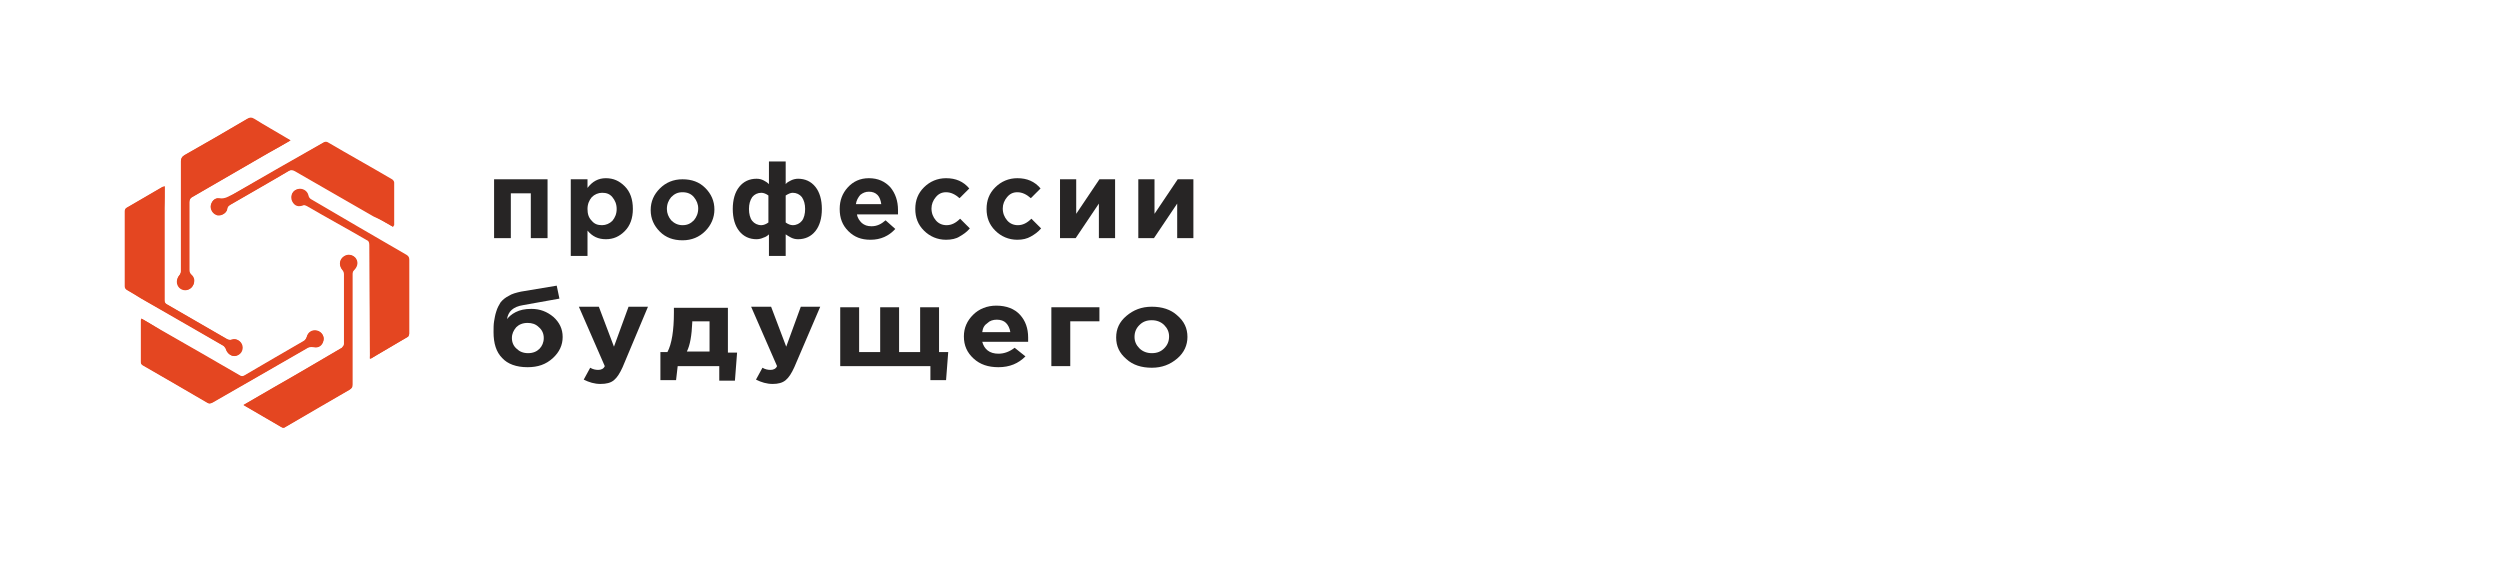 <svg width="460" height="104" viewBox="0 0 460.57 104.67" fill="none" xmlns="http://www.w3.org/2000/svg">
<path d="M100.201 33.2V44.1H97.101V35.8H93.401V44.1H90.301V33.2H100.201Z" fill="#272525"/>
<path d="M104.501 47.4V33.2H107.601V34.8C108.501 33.6 109.601 33 111.001 33C112.401 33 113.501 33.5 114.501 34.5C115.501 35.5 116.001 36.9 116.001 38.7C116.001 40.4 115.501 41.8 114.501 42.8C113.501 43.8 112.401 44.3 111.001 44.3C109.601 44.3 108.501 43.8 107.601 42.7V47.4H104.501ZM108.401 40.9C108.901 41.5 109.501 41.7 110.301 41.7C111.001 41.7 111.701 41.4 112.201 40.9C112.701 40.3 113.001 39.6 113.001 38.7C113.001 37.8 112.701 37.1 112.201 36.5C111.701 35.9 111.101 35.7 110.301 35.7C109.601 35.7 108.901 36 108.401 36.5C107.901 37.1 107.601 37.8 107.601 38.7C107.601 39.6 107.801 40.3 108.401 40.9Z" fill="#272525"/>
<path d="M129.401 42.8C128.301 43.9 126.901 44.5 125.201 44.5C123.501 44.5 122.101 44 121.001 42.9C119.901 41.8 119.301 40.5 119.301 38.9C119.301 37.3 119.901 36 121.001 34.9C122.101 33.8 123.501 33.2 125.201 33.2C126.901 33.2 128.301 33.7 129.401 34.8C130.501 35.9 131.101 37.2 131.101 38.8C131.101 40.3 130.501 41.7 129.401 42.8ZM125.201 41.7C126.101 41.7 126.701 41.4 127.301 40.8C127.801 40.2 128.101 39.5 128.101 38.6C128.101 37.8 127.801 37.1 127.301 36.5C126.801 35.9 126.101 35.6 125.201 35.6C124.301 35.6 123.701 35.9 123.101 36.5C122.601 37.1 122.301 37.8 122.301 38.7C122.301 39.5 122.601 40.2 123.101 40.8C123.701 41.4 124.401 41.7 125.201 41.7Z" fill="#272525"/>
<path d="M144.301 47.4H141.201V43.4C141.001 43.6 140.601 43.9 140.201 44C139.801 44.2 139.301 44.3 138.901 44.3C137.601 44.3 136.501 43.8 135.701 42.8C134.901 41.8 134.501 40.4 134.501 38.7C134.501 37 134.901 35.6 135.701 34.6C136.501 33.6 137.601 33.1 138.901 33.1C139.401 33.1 139.801 33.2 140.201 33.4C140.601 33.6 140.901 33.8 141.201 34.1V29.9H144.301V34.1C144.501 33.8 144.901 33.6 145.301 33.4C145.701 33.2 146.201 33.1 146.601 33.1C147.901 33.1 149.001 33.6 149.801 34.6C150.601 35.6 151.001 37 151.001 38.7C151.001 40.4 150.601 41.8 149.801 42.8C149.001 43.8 147.901 44.3 146.601 44.3C146.101 44.3 145.701 44.2 145.301 44C144.901 43.8 144.601 43.6 144.301 43.4V47.4ZM139.801 35.7C139.101 35.7 138.501 36 138.101 36.5C137.701 37.1 137.501 37.8 137.501 38.7C137.501 39.6 137.701 40.4 138.101 40.9C138.501 41.4 139.101 41.7 139.801 41.7C140.201 41.7 140.701 41.5 141.101 41.2V36.2C140.701 35.9 140.201 35.7 139.801 35.7ZM145.601 35.7C145.201 35.7 144.801 35.9 144.301 36.2V41.2C144.701 41.5 145.201 41.7 145.601 41.7C146.301 41.7 146.901 41.4 147.301 40.9C147.701 40.4 147.901 39.6 147.901 38.7C147.901 37.8 147.701 37.1 147.301 36.5C146.901 36 146.301 35.7 145.601 35.7Z" fill="#272525"/>
<path d="M160.001 44.4C158.301 44.4 157.001 43.9 155.901 42.8C154.801 41.7 154.301 40.4 154.301 38.7C154.301 37.1 154.801 35.8 155.801 34.7C156.801 33.6 158.101 33 159.701 33C161.401 33 162.701 33.6 163.701 34.7C164.601 35.8 165.101 37.2 165.101 38.9C165.101 39.1 165.101 39.3 165.101 39.7H157.501C157.601 40.4 158.001 40.9 158.401 41.3C158.901 41.7 159.401 41.9 160.201 41.9C161.201 41.9 162.001 41.5 162.801 40.8L164.601 42.4C163.401 43.7 161.901 44.4 160.001 44.4ZM157.301 37.8H162.001C161.901 37.1 161.701 36.5 161.301 36.1C160.901 35.7 160.401 35.5 159.701 35.5C159.101 35.5 158.601 35.7 158.101 36.1C157.701 36.6 157.401 37.1 157.301 37.8Z" fill="#272525"/>
<path d="M174.001 44.4C172.401 44.4 171.001 43.8 169.901 42.7C168.801 41.6 168.301 40.3 168.301 38.7C168.301 37.1 168.801 35.8 169.901 34.7C171.001 33.6 172.401 33 174.001 33C175.801 33 177.201 33.6 178.301 34.9L176.501 36.7C175.701 36 174.901 35.6 174.001 35.6C173.201 35.6 172.601 35.9 172.101 36.5C171.601 37.1 171.301 37.8 171.301 38.6C171.301 39.5 171.601 40.2 172.101 40.8C172.601 41.4 173.301 41.7 174.101 41.7C175.001 41.7 175.801 41.3 176.601 40.5L178.401 42.3C177.801 43 177.201 43.4 176.501 43.8C175.901 44.2 175.001 44.4 174.001 44.4Z" fill="#272525"/>
<path d="M187.201 44.4C185.601 44.4 184.201 43.8 183.101 42.7C182.001 41.6 181.501 40.3 181.501 38.7C181.501 37.1 182.001 35.8 183.101 34.7C184.201 33.6 185.601 33 187.201 33C189.001 33 190.401 33.6 191.501 34.9L189.701 36.7C188.901 36 188.101 35.6 187.201 35.6C186.401 35.6 185.801 35.9 185.301 36.5C184.801 37.1 184.501 37.8 184.501 38.6C184.501 39.5 184.801 40.2 185.301 40.8C185.801 41.4 186.501 41.7 187.301 41.7C188.201 41.7 189.001 41.3 189.801 40.5L191.601 42.3C191.001 43 190.401 43.4 189.701 43.8C189.001 44.2 188.201 44.4 187.201 44.4Z" fill="#272525"/>
<path d="M205.301 33.2V44.1H202.301V37.7L198.001 44.1H195.101V33.2H198.101V39.6L202.401 33.2H205.301Z" fill="#272525"/>
<path d="M219.801 33.2V44.1H216.801V37.7L212.501 44.1H209.601V33.2H212.601V39.6L216.901 33.2H219.801Z" fill="#272525"/>
<path d="M96.5 68C94.4 68 92.8 67.4 91.8 66.3C90.7 65.2 90.2 63.6 90.2 61.5C90.2 60.8 90.2 60.1 90.3 59.5C90.4 58.9 90.5 58.3 90.7 57.7C90.9 57 91.2 56.5 91.5 56C91.9 55.5 92.4 55.1 93 54.8C93.6 54.4 94.4 54.2 95.3 54L101.9 52.9L102.4 55.3L95.7 56.5C93.8 56.8 92.9 57.7 92.7 59.1C93 58.7 93.5 58.2 94.3 57.8C95.1 57.4 96 57.2 97.2 57.2C98.8 57.2 100.1 57.7 101.3 58.7C102.4 59.7 103 60.9 103 62.4C103 63.9 102.4 65.2 101.2 66.3C99.9 67.5 98.4 68 96.5 68ZM96.6 65.4C97.5 65.4 98.2 65.1 98.7 64.6C99.2 64.1 99.5 63.4 99.5 62.6C99.5 61.8 99.2 61.1 98.6 60.6C98 60 97.3 59.8 96.5 59.8C95.6 59.8 94.9 60.1 94.4 60.6C93.9 61.2 93.6 61.8 93.6 62.6C93.6 63.4 93.9 64.1 94.5 64.6C95 65.1 95.7 65.4 96.6 65.4Z" fill="#272525"/>
<path d="M110 71.1C108.9 71.1 107.9 70.8 106.9 70.3L108.1 68.1C108.6 68.4 109.1 68.5 109.6 68.5C110.1 68.5 110.6 68.3 110.8 67.8L106 56.8H109.7L112.5 64.2L115.2 56.8H118.8L114.1 68C113.6 69.1 113.1 69.9 112.5 70.4C111.9 70.9 111.1 71.1 110 71.1Z" fill="#272525"/>
<path d="M132.001 67.8H124.301L124.001 70.4H121.101V65.2H122.401C123.201 63.7 123.601 61.2 123.601 57.9V57H133.601V65.3H135.301L134.901 70.5H132.001V67.8ZM126.001 65.1H130.201V59.5H127.001V59.7C126.901 62.1 126.601 63.9 126.001 65.1Z" fill="#272525"/>
<path d="M141.9 71.1C140.8 71.1 139.8 70.8 138.8 70.3L140 68.1C140.5 68.4 141 68.5 141.5 68.5C142 68.5 142.5 68.3 142.7 67.8L137.9 56.8H141.6L144.4 64.2L147.1 56.8H150.7L145.9 68C145.4 69.1 144.9 69.9 144.3 70.4C143.7 70.9 142.9 71.1 141.9 71.1Z" fill="#272525"/>
<path d="M170.9 67.8H154.4V56.9H157.9V65.2H161.8V56.9H165.3V65.2H169.2V56.9H172.7V65.2H174.4L174 70.4H171.1V67.8H170.9Z" fill="#272525"/>
<path d="M183.7 68C181.8 68 180.3 67.5 179.1 66.4C177.9 65.3 177.3 64 177.3 62.3C177.3 60.7 177.9 59.4 179 58.3C180.1 57.2 181.6 56.6 183.3 56.6C185.2 56.6 186.7 57.2 187.7 58.3C188.7 59.4 189.2 60.8 189.2 62.5C189.2 62.7 189.2 62.9 189.2 63.3H180.7C180.9 64 181.2 64.5 181.7 64.9C182.2 65.3 182.9 65.5 183.7 65.5C184.8 65.5 185.8 65.1 186.7 64.4L188.7 66C187.4 67.3 185.8 68 183.7 68ZM180.7 61.5H185.9C185.8 60.8 185.5 60.2 185.1 59.8C184.7 59.4 184.1 59.2 183.4 59.2C182.7 59.2 182.1 59.4 181.7 59.8C181.1 60.2 180.8 60.7 180.7 61.5Z" fill="#272525"/>
<path d="M202.5 59.5H197V67.8H193.5V56.9H202.4V59.5H202.5Z" fill="#272525"/>
<path d="M216.8 66.4C215.5 67.5 214 68.1 212.1 68.1C210.2 68.1 208.6 67.6 207.4 66.5C206.1 65.4 205.5 64.1 205.5 62.5C205.5 60.9 206.1 59.6 207.4 58.5C208.7 57.4 210.2 56.8 212.1 56.8C214 56.8 215.6 57.3 216.8 58.4C218.1 59.5 218.7 60.8 218.7 62.4C218.7 63.9 218.1 65.3 216.8 66.4ZM212.1 65.4C213.1 65.4 213.8 65.1 214.4 64.5C215 63.9 215.3 63.2 215.3 62.3C215.3 61.5 215 60.8 214.4 60.2C213.8 59.6 213 59.3 212.1 59.3C211.1 59.3 210.4 59.6 209.8 60.2C209.2 60.8 208.9 61.5 208.9 62.4C208.9 63.2 209.2 63.9 209.8 64.5C210.4 65.1 211.2 65.4 212.1 65.4Z" fill="#272525"/>
<path d="M52.6 26C52.3 25.8 52.1 25.7 51.8 25.5C49.8 24.3 47.8 23.2 45.9 22C45.4 21.7 45.1 21.7 44.6 22C40.7 24.3 36.9 26.5 33 28.7C32.5 29 32.4 29.3 32.4 29.8C32.4 36.6 32.4 43.3 32.4 50.1C32.4 50.4 32.2 50.7 32.1 50.9C31.5 51.6 31.5 52.6 32.1 53.2C32.7 53.8 33.7 53.8 34.3 53.2C34.9 52.5 35 51.5 34.3 50.9C34 50.6 33.9 50.4 33.9 50C33.9 45.8 33.9 41.6 33.9 37.4C33.9 36.9 34.1 36.6 34.5 36.4C39.2 33.7 43.8 31 48.5 28.3C49.8 27.6 51.1 26.9 52.6 26ZM71.6 42C71.6 41.9 71.7 41.8 71.7 41.8C71.7 39.2 71.7 36.5 71.7 33.9C71.7 33.7 71.5 33.4 71.3 33.3C67.4 31 63.4 28.7 59.5 26.5C59.2 26.3 58.9 26.3 58.6 26.5C53.1 29.7 47.5 32.9 42 36C41.2 36.5 40.4 37.1 39.3 36.8C38.6 36.6 37.9 37.4 37.8 38.2C37.8 39 38.3 39.7 39.1 39.9C39.8 40 40.7 39.5 40.8 38.8C40.9 38.3 41.2 38.1 41.5 37.9C45.1 35.8 48.7 33.8 52.2 31.7C52.7 31.4 53 31.5 53.4 31.7C58.3 34.5 63.1 37.3 68 40.1C69.2 40.6 70.4 41.3 71.6 42ZM29.3 34.5C29.1 34.6 29 34.6 28.9 34.6C26.7 35.9 24.4 37.2 22.2 38.5C22 38.6 21.9 38.9 21.9 39.1C21.9 43.7 21.9 48.3 21.9 53C21.9 53.3 22 53.5 22.3 53.7C23.2 54.2 24 54.7 24.8 55.2C29.9 58.1 35 61.1 40.1 64C40.3 64.1 40.5 64.4 40.6 64.6C40.8 65.4 41.6 66 42.4 65.9C43.3 65.7 43.8 64.8 43.6 64C43.4 63.2 42.5 62.6 41.7 62.9C41.3 63.1 41 62.9 40.6 62.7C37 60.6 33.3 58.5 29.7 56.4C29.3 56.2 29.2 56 29.2 55.6C29.2 49.9 29.2 44.2 29.2 38.5C29.3 37.2 29.3 35.9 29.3 34.5ZM67.3 66.4C67.5 66.4 67.5 66.4 67.6 66.3C69.9 65 72.1 63.7 74.4 62.3C74.5 62.2 74.6 61.9 74.6 61.8C74.6 57.2 74.6 52.6 74.6 48.1C74.6 47.6 74.4 47.4 74.1 47.2C68.2 43.8 62.4 40.4 56.6 37C56.2 36.8 56 36.6 55.9 36.1C55.7 35.3 54.8 34.8 54 35C53.1 35.2 52.7 36 52.9 36.9C53.1 37.8 53.9 38.2 54.8 38C55.2 37.9 55.5 38 55.8 38.1C59.4 40.2 63.1 42.3 66.7 44.3C67.1 44.5 67.3 44.8 67.3 45.3C67.3 52 67.3 58.7 67.4 65.5C67.3 65.9 67.3 66.1 67.3 66.4ZM43.9 75C44 75.1 44.1 75.1 44.2 75.2C46.4 76.5 48.7 77.8 50.9 79.1C51.2 79.3 51.5 79.2 51.7 79C55.6 76.7 59.5 74.4 63.4 72.2C63.8 72 64 71.7 64 71.2C64 65.4 64 59.6 64 53.7C64 52.7 64 51.7 64 50.7C64 50.5 64.1 50.2 64.3 50C65 49.3 65.1 48.4 64.5 47.7C63.9 47 62.9 47 62.2 47.7C61.6 48.3 61.6 49.3 62.2 50C62.4 50.2 62.5 50.5 62.5 50.8C62.5 51.8 62.5 52.7 62.5 53.7C62.5 57 62.5 60.4 62.5 63.7C62.5 63.9 62.3 64.2 62.1 64.4C58 66.8 54 69.2 49.9 71.5C48 72.6 46 73.8 43.9 75ZM25 59C25 59.1 24.9 59.2 24.9 59.3C24.9 61.9 24.9 64.6 24.9 67.2C24.9 67.4 25.1 67.6 25.3 67.7C29.3 70 33.3 72.3 37.2 74.6C37.6 74.8 37.8 74.7 38.1 74.6C43.9 71.3 49.7 67.9 55.5 64.6C55.9 64.3 56.3 64.2 56.9 64.3C57.8 64.5 58.5 64 58.7 63.1C58.9 62.3 58.3 61.4 57.5 61.3C56.6 61.1 55.9 61.6 55.6 62.5C55.5 62.8 55.3 63 55.1 63.2C51.4 65.4 47.7 67.5 44.1 69.6C43.8 69.8 43.5 69.8 43.2 69.6C38.3 66.8 33.4 64 28.6 61.2C27.4 60.4 26.2 59.7 25 59Z" fill="#E44621"/>
<path d="M52.601 26C51.201 26.8 49.801 27.6 48.401 28.4C43.701 31.1 39.101 33.8 34.401 36.5C34.001 36.7 33.801 37 33.801 37.5C33.801 41.7 33.801 45.9 33.801 50.1C33.801 50.5 33.901 50.8 34.201 51C34.901 51.6 34.901 52.6 34.201 53.3C33.601 53.9 32.601 53.9 32.001 53.3C31.401 52.7 31.401 51.7 32.001 51C32.201 50.8 32.301 50.5 32.301 50.2C32.301 43.4 32.301 36.7 32.301 29.9C32.301 29.4 32.401 29.1 32.901 28.8C36.801 26.6 40.601 24.4 44.501 22.1C45.001 21.8 45.301 21.8 45.801 22.1C47.801 23.3 49.801 24.4 51.701 25.6C52.001 25.7 52.301 25.8 52.601 26Z" fill="#E44621"/>
<path d="M71.6 42C70.4 41.3 69.3 40.7 68.1 40C63.2 37.2 58.301 34.4 53.501 31.6C53.101 31.3 52.701 31.3 52.301 31.6C48.701 33.7 45.2 35.7 41.6 37.8C41.2 38 40.901 38.2 40.901 38.7C40.801 39.4 39.901 39.9 39.201 39.8C38.401 39.7 37.801 38.9 37.901 38.1C37.901 37.3 38.601 36.6 39.401 36.7C40.501 36.9 41.2 36.3 42.1 35.9C47.6 32.7 53.201 29.5 58.701 26.4C59.001 26.2 59.3 26.2 59.6 26.4C63.501 28.7 67.501 30.9 71.401 33.2C71.601 33.3 71.801 33.6 71.801 33.8C71.801 36.4 71.801 39.1 71.801 41.7C71.601 41.8 71.6 41.8 71.6 42Z" fill="#E44621"/>
<path d="M29.3 34.5C29.3 35.9 29.3 37.2 29.3 38.5C29.3 44.2 29.3 49.9 29.3 55.6C29.3 56 29.4 56.2 29.8 56.4C33.4 58.5 37.1 60.6 40.7 62.7C41 62.9 41.3 63 41.8 62.9C42.6 62.6 43.5 63.2 43.7 64C43.9 64.9 43.4 65.7 42.5 65.9C41.7 66.1 40.9 65.5 40.7 64.6C40.6 64.4 40.4 64.1 40.2 64C35.1 61 30 58.1 24.9 55.2C24.1 54.7 23.2 54.2 22.4 53.7C22.1 53.5 22 53.3 22 53C22 48.4 22 43.8 22 39.1C22 38.9 22.1 38.6 22.3 38.5C24.5 37.2 26.8 35.9 29 34.6C29 34.6 29.1 34.6 29.3 34.5Z" fill="#E44621"/>
<path d="M67.3 66.4C67.3 66.1 67.3 65.9 67.3 65.6C67.3 58.9 67.201 52.2 67.201 45.4C67.201 44.9 67.1 44.6 66.6 44.4C63.001 42.3 59.3 40.3 55.7 38.2C55.401 38 55.1 37.9 54.7 38.1C53.8 38.4 53.1 37.9 52.8 37C52.6 36.1 53.001 35.3 53.901 35.1C54.7 34.9 55.6 35.4 55.8 36.2C55.901 36.7 56.1 36.9 56.501 37.1C62.3 40.5 68.201 43.9 74.001 47.3C74.4 47.5 74.501 47.8 74.501 48.2C74.501 52.8 74.501 57.4 74.501 61.9C74.501 62.1 74.4 62.4 74.3 62.4C72.001 63.7 69.8 65 67.501 66.4C67.501 66.4 67.501 66.4 67.3 66.4Z" fill="#E44621"/>
<path d="M43.9 75C46 73.8 48 72.6 50 71.5C54.1 69.1 58.1 66.8 62.2 64.4C62.4 64.3 62.6 64 62.6 63.7C62.6 60.4 62.6 57 62.6 53.7C62.6 52.7 62.6 51.8 62.6 50.8C62.6 50.5 62.5 50.2 62.3 50C61.7 49.3 61.6 48.4 62.3 47.7C63 47.1 64 47.1 64.6 47.7C65.2 48.4 65.1 49.3 64.4 50C64.2 50.2 64.1 50.4 64.1 50.7C64.1 51.7 64.1 52.7 64.1 53.7C64.1 59.5 64.1 65.3 64.1 71.2C64.1 71.7 64 71.9 63.5 72.2C59.6 74.5 55.7 76.7 51.8 79C51.5 79.2 51.3 79.3 51 79.1C48.8 77.8 46.5 76.5 44.3 75.2C44.2 75.1 44.1 75.1 43.9 75Z" fill="#E44621"/>
<path d="M25 59C26.2 59.7 27.4 60.4 28.6 61.1C33.5 63.9 38.4 66.7 43.2 69.5C43.5 69.7 43.8 69.7 44.1 69.5C47.8 67.3 51.5 65.2 55.1 63.1C55.3 63 55.5 62.7 55.6 62.4C55.8 61.5 56.6 61 57.5 61.2C58.3 61.4 58.9 62.2 58.7 63C58.5 63.9 57.7 64.5 56.9 64.2C56.4 64.1 56 64.2 55.5 64.5C49.7 67.9 43.9 71.2 38.1 74.5C37.8 74.7 37.5 74.8 37.2 74.5C33.2 72.2 29.2 69.9 25.3 67.6C25.1 67.5 24.9 67.2 24.9 67.1C24.9 64.5 24.9 61.8 24.9 59.2C24.9 59.2 25 59.2 25 59Z" fill="#E44621"/>
</svg>
